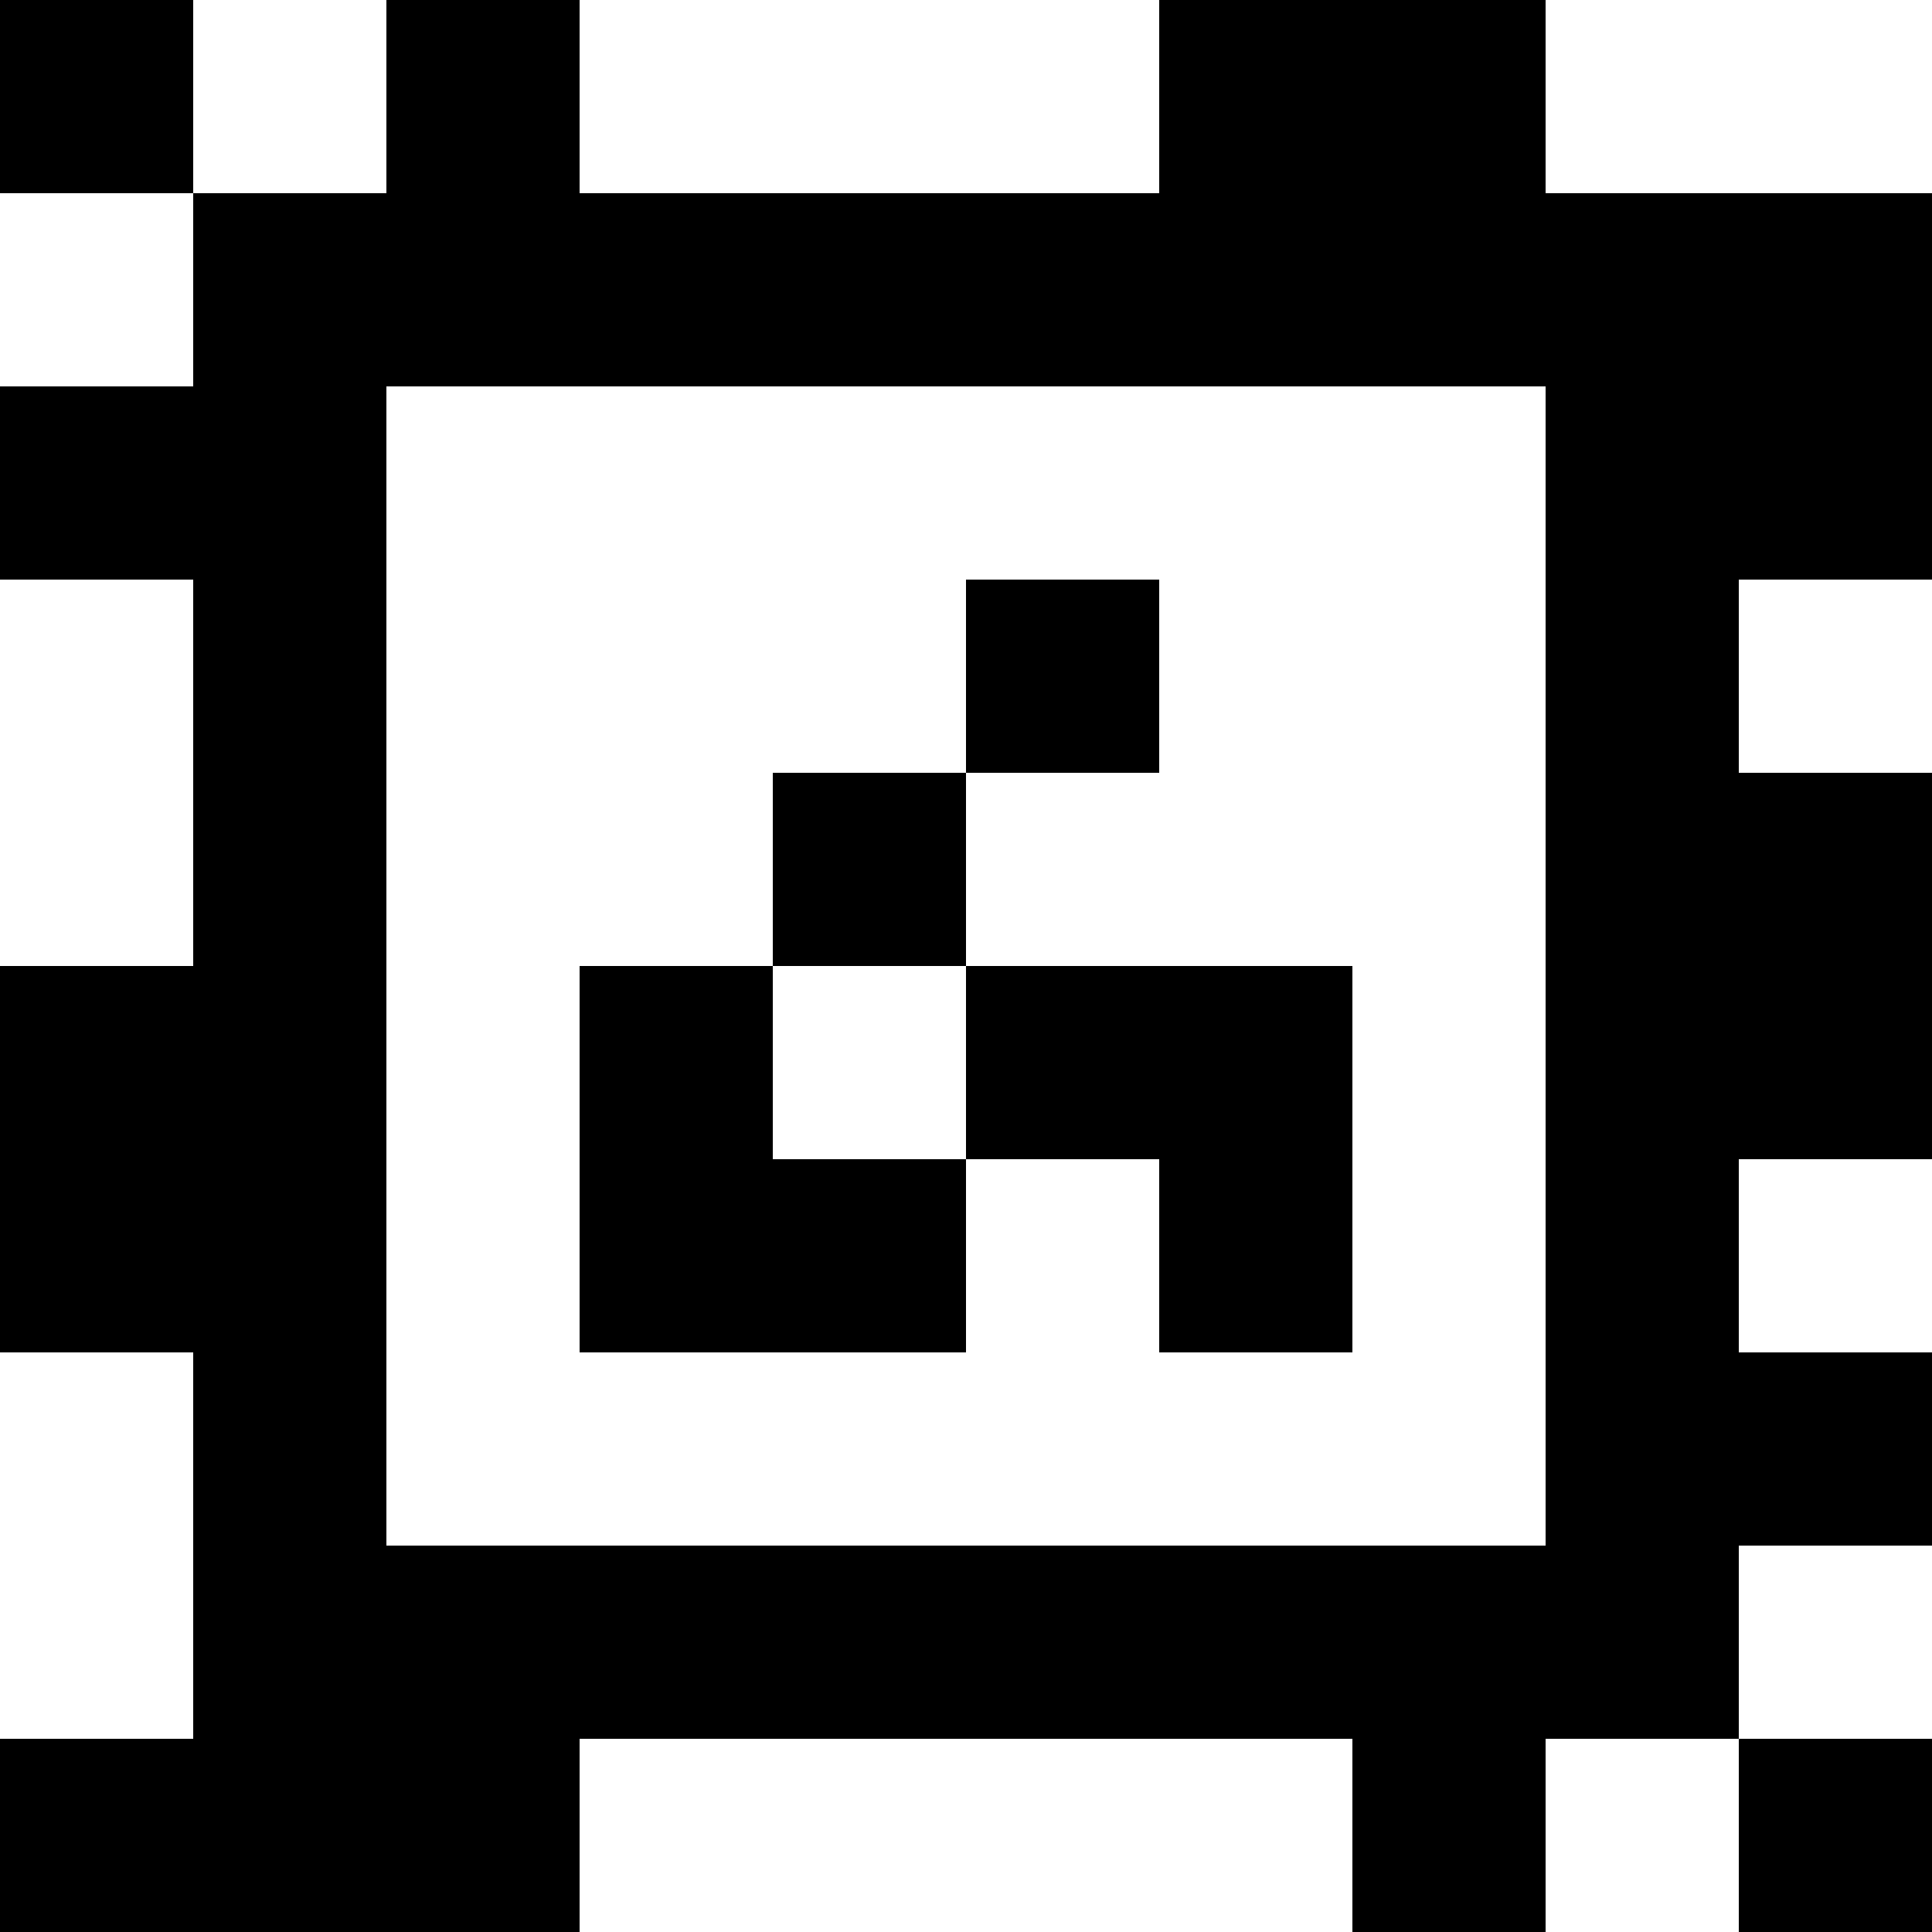 <?xml version="1.0" standalone="yes"?>
<svg xmlns="http://www.w3.org/2000/svg" width="100" height="100">
<rect width="100%" height="100%" fill="#808080" stroke="none"/>
<path style="fill:#000000; stroke:none;" d="M0 0L0 10L10 10L10 20L0 20L0 30L10 30L10 50L0 50L0 70L10 70L10 90L0 90L0 100L30 100L30 90L70 90L70 100L80 100L80 90L90 90L90 100L100 100L100 90L90 90L90 80L100 80L100 70L90 70L90 60L100 60L100 40L90 40L90 30L100 30L100 10L80 10L80 0L60 0L60 10L30 10L30 0L20 0L20 10L10 10L10 0L0 0z"/>
<path style="fill:#ffffff; stroke:none;" d="M10 0L10 10L20 10L20 0L10 0M30 0L30 10L60 10L60 0L30 0M80 0L80 10L100 10L100 0L80 0M0 10L0 20L10 20L10 10L0 10M20 20L20 80L80 80L80 20L20 20M0 30L0 50L10 50L10 30L0 30z"/>
<path style="fill:#000000; stroke:none;" d="M50 30L50 40L40 40L40 50L30 50L30 70L50 70L50 60L60 60L60 70L70 70L70 50L50 50L50 40L60 40L60 30L50 30z"/>
<path style="fill:#ffffff; stroke:none;" d="M90 30L90 40L100 40L100 30L90 30M40 50L40 60L50 60L50 50L40 50M90 60L90 70L100 70L100 60L90 60M0 70L0 90L10 90L10 70L0 70M90 80L90 90L100 90L100 80L90 80M30 90L30 100L70 100L70 90L30 90M80 90L80 100L90 100L90 90L80 90z"/>
</svg>
